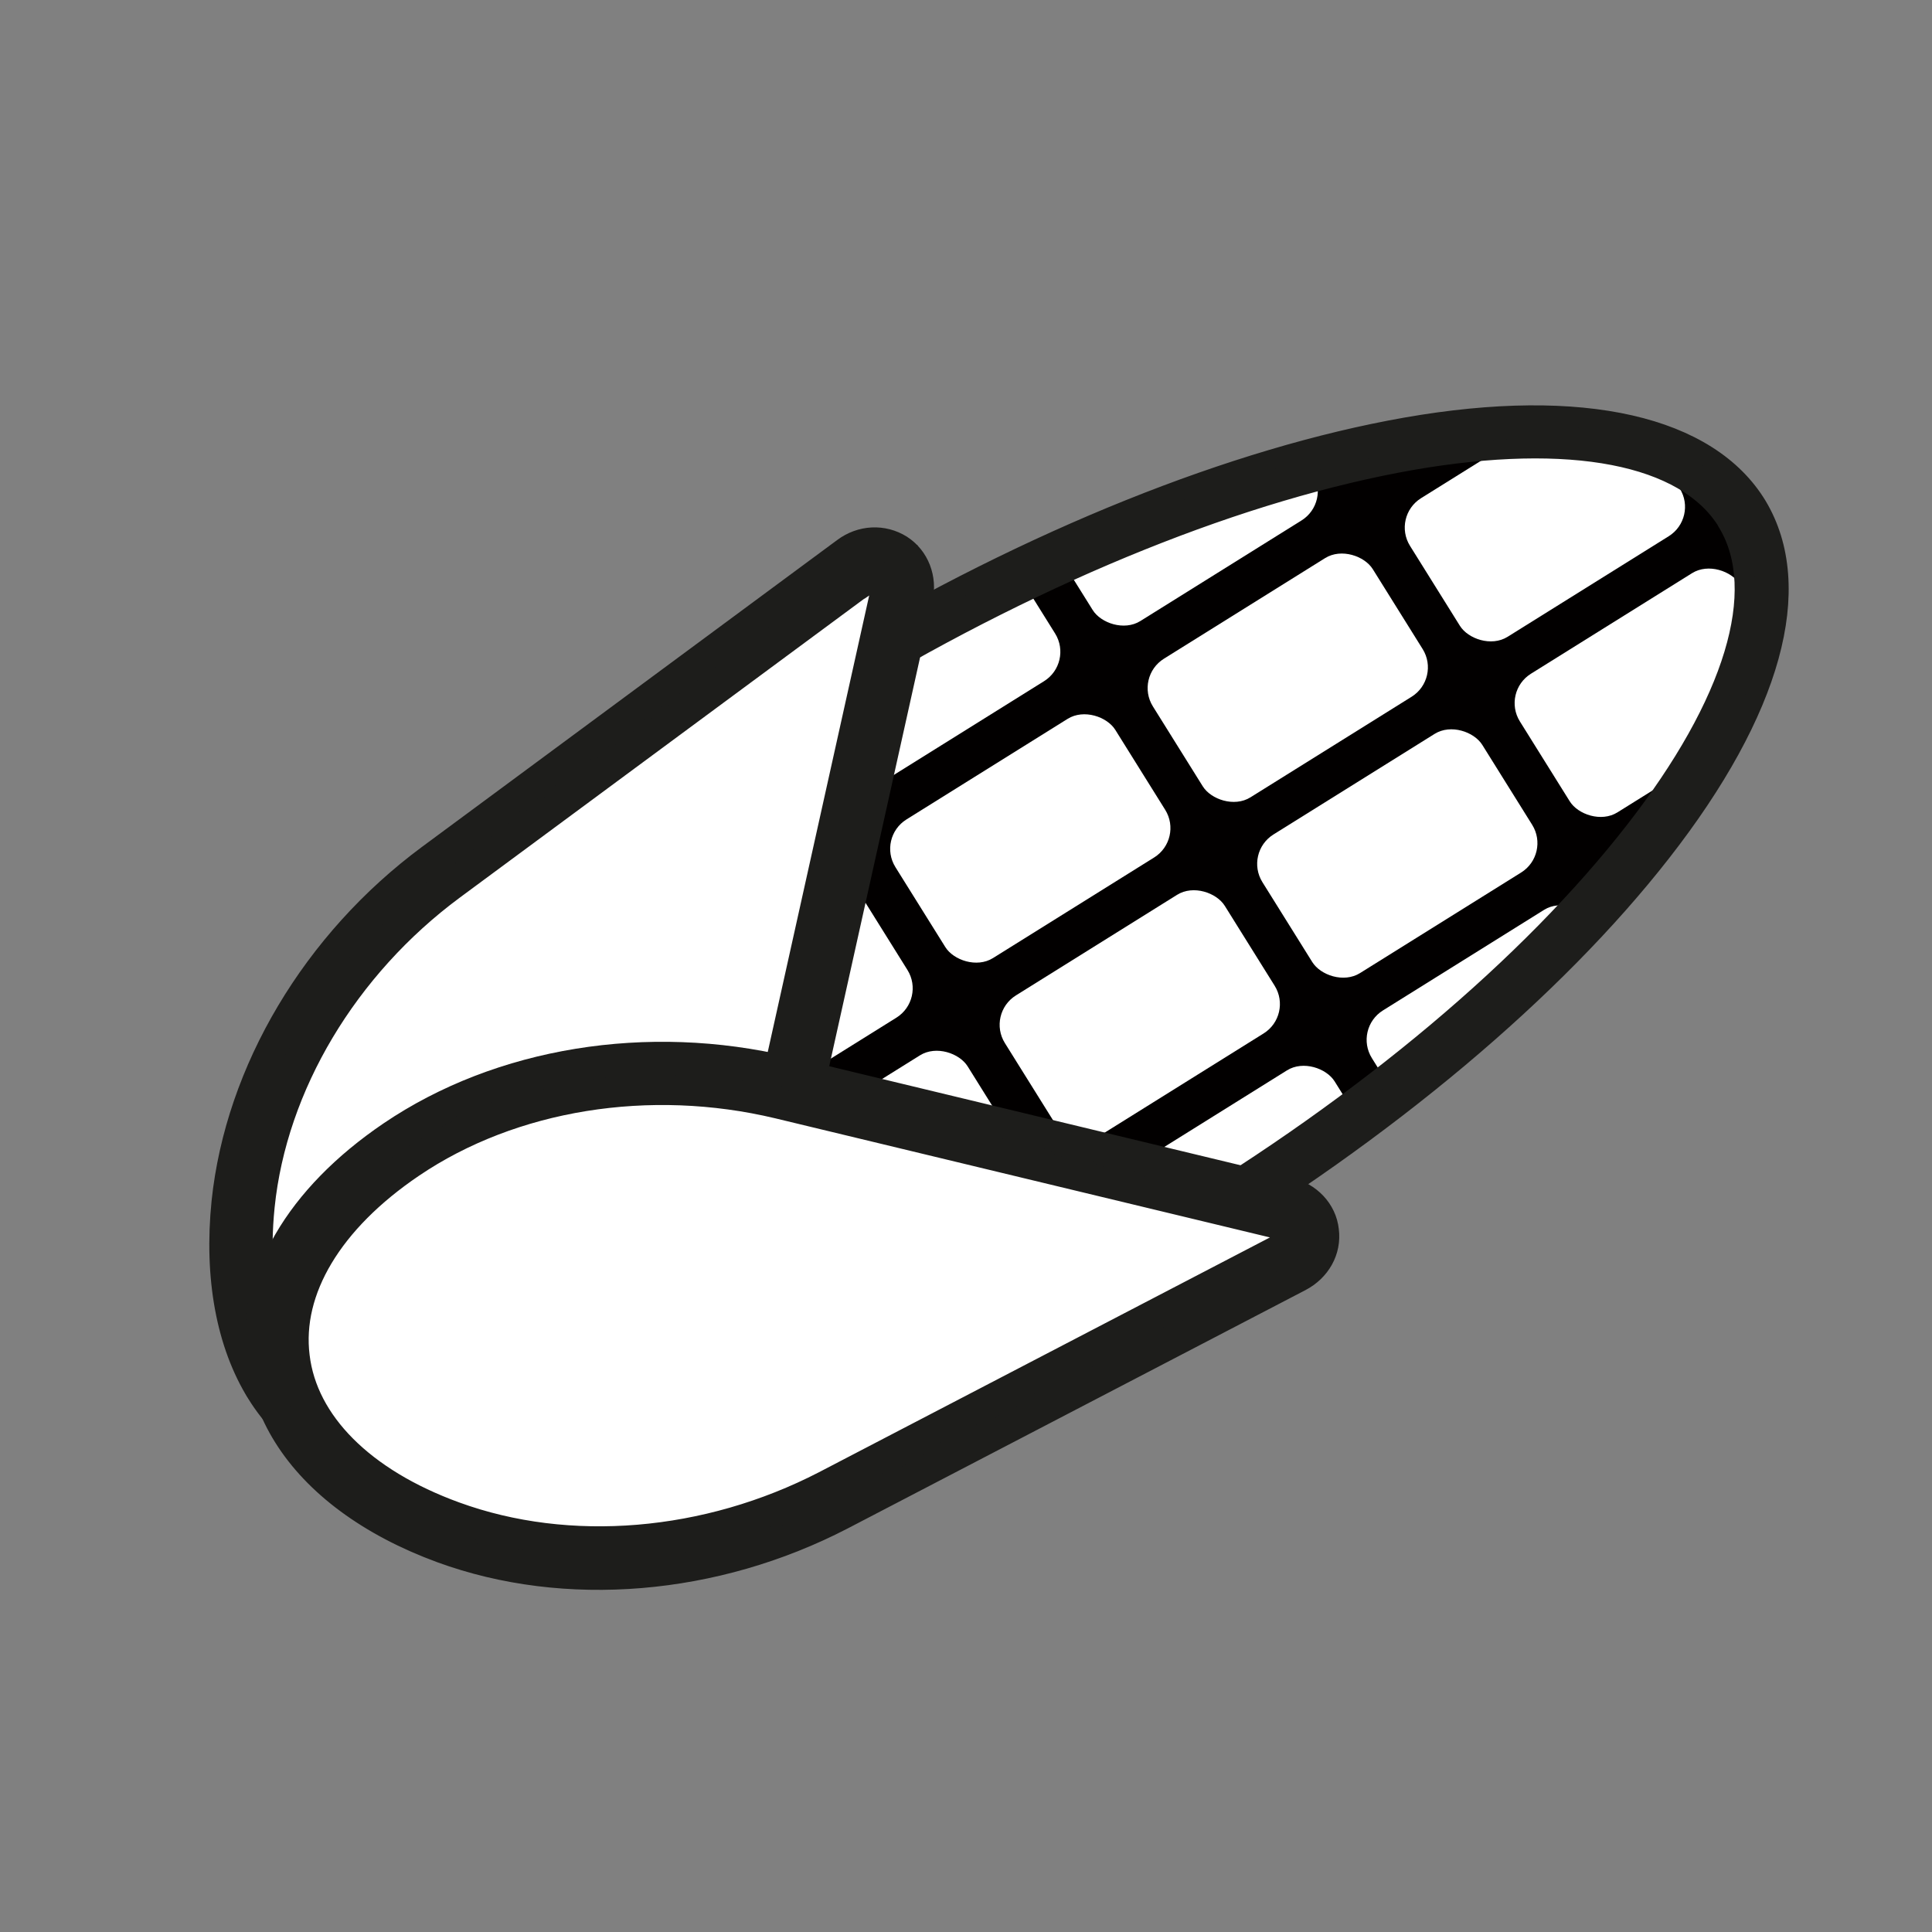 <?xml version="1.0" encoding="UTF-8"?>
<svg id="Laag_5" data-name="Laag 5" xmlns="http://www.w3.org/2000/svg" xmlns:xlink="http://www.w3.org/1999/xlink" viewBox="0 0 48 48">
  <rect x="0" y="0" width="48" height="48" fill="#808080" stroke="none"/>
  <defs>
    <style>
      .cls-1, .cls-2 {
        fill: #fff;
      }

      .cls-3 {
        fill: #020000;
      }

      .cls-4 {
        stroke-width: .5px;
      }

      .cls-4, .cls-2, .cls-5 {
        stroke: #1d1d1b;
        stroke-miterlimit: 10;
      }

      .cls-4, .cls-5, .cls-6 {
        fill: #1d1d1b;
      }

      .cls-7 {
        clip-path: url(#clippath);
      }

      .cls-8 {
        fill: none;
      }

      .cls-5 {
        stroke-width: .75px;
      }
    </style>
    <clipPath id="clippath">
      <ellipse class="cls-8" cx="25.13" cy="23.67" rx="21.17" ry="8.16" transform="translate(-8.6 16.31) rotate(-30.97)"/>
    </clipPath>
  </defs>
  <g>
    <g>
      <ellipse class="cls-3" cx="25.05" cy="23.72" rx="21.07" ry="8.12" transform="translate(-8.63 16.27) rotate(-30.97)"/>
      <path class="cls-6" d="M6.66,34.83s-.02-.04-.03-.05c-2.46-4.1,3.7-12.17,14.03-18.37,10.28-6.17,20.26-7.83,22.78-3.79,.01,.02,.02,.04,.03,.05,1.21,2.02,.37,5.06-2.37,8.56-2.65,3.4-6.8,6.88-11.67,9.81-10.28,6.17-20.26,7.83-22.78,3.79ZM42.74,13.04c-2.2-3.53-12.09-1.68-21.66,4.06-9.6,5.76-15.9,13.66-13.75,17.24,0,.01,.02,.03,.03,.04,2.2,3.53,12.09,1.68,21.66-4.06,4.78-2.87,8.85-6.28,11.44-9.61,2.48-3.17,3.32-5.95,2.31-7.63,0-.01-.02-.03-.03-.04Z"/>
    </g>
    <g>
      <g class="cls-7">
        <g>
          <rect class="cls-8" x="46.46" y="15.03" width="7.53" height="5.16" transform="translate(-1.7 29.26) rotate(-31.97)"/>
          <rect class="cls-1" x="47.01" y="15.58" width="6.44" height="4.06" rx=".86" ry=".86" transform="translate(-1.7 29.26) rotate(-31.97)"/>
        </g>
        <g>
          <rect class="cls-8" x="40.07" y="19.02" width="7.53" height="5.16" transform="translate(-4.79 26.48) rotate(-31.97)"/>
          <rect class="cls-1" x="40.62" y="19.56" width="6.44" height="4.06" rx=".86" ry=".86" transform="translate(-4.79 26.48) rotate(-31.97)"/>
        </g>
        <g>
          <rect class="cls-8" x="33.68" y="23.01" width="7.53" height="5.16" transform="translate(-7.87 23.7) rotate(-31.97)"/>
          <rect class="cls-1" x="34.22" y="23.55" width="6.44" height="4.06" rx=".86" ry=".86" transform="translate(-7.87 23.7) rotate(-31.97)"/>
        </g>
        <g>
          <rect class="cls-8" x="27.28" y="26.99" width="7.53" height="5.16" transform="translate(-10.95 20.92) rotate(-31.97)"/>
          <rect class="cls-1" x="27.83" y="27.54" width="6.44" height="4.06" rx=".86" ry=".86" transform="translate(-10.95 20.92) rotate(-31.97)"/>
        </g>
        <g>
          <rect class="cls-8" x="20.89" y="30.98" width="7.53" height="5.16" transform="translate(-14.03 18.14) rotate(-31.97)"/>
          <rect class="cls-1" x="21.44" y="31.53" width="6.44" height="4.06" rx=".86" ry=".86" transform="translate(-14.03 18.14) rotate(-31.97)"/>
        </g>
        <g>
          <rect class="cls-8" x="14.5" y="34.97" width="7.53" height="5.16" transform="translate(-17.11 15.37) rotate(-31.97)"/>
          <rect class="cls-1" x="15.05" y="35.52" width="6.44" height="4.06" rx=".86" ry=".86" transform="translate(-17.11 15.37) rotate(-31.97)"/>
        </g>
        <g>
          <rect class="cls-8" x="8.11" y="38.96" width="7.53" height="5.16" transform="translate(-20.19 12.59) rotate(-31.97)"/>
          <rect class="cls-1" x="8.66" y="39.51" width="6.44" height="4.06" rx=".86" ry=".86" transform="translate(-20.19 12.59) rotate(-31.97)"/>
        </g>
        <g>
          <rect class="cls-8" x="43.73" y="10.65" width="7.53" height="5.16" transform="translate(.2 27.15) rotate(-31.97)"/>
          <rect class="cls-1" x="44.28" y="11.2" width="6.44" height="4.06" rx=".86" ry=".86" transform="translate(.2 27.15) rotate(-31.97)"/>
        </g>
        <g>
          <rect class="cls-8" x="37.34" y="14.64" width="7.53" height="5.16" transform="translate(-2.88 24.37) rotate(-31.97)"/>
          <rect class="cls-1" x="37.89" y="15.19" width="6.44" height="4.06" rx=".86" ry=".86" transform="translate(-2.88 24.37) rotate(-31.97)"/>
        </g>
        <g>
          <rect class="cls-8" x="30.95" y="18.63" width="7.53" height="5.16" transform="translate(-5.96 21.59) rotate(-31.97)"/>
          <rect class="cls-1" x="31.49" y="19.18" width="6.44" height="4.06" rx=".86" ry=".86" transform="translate(-5.96 21.59) rotate(-31.97)"/>
        </g>
        <g>
          <rect class="cls-8" x="24.55" y="22.62" width="7.53" height="5.16" transform="translate(-9.05 18.82) rotate(-31.97)"/>
          <rect class="cls-1" x="25.1" y="23.17" width="6.44" height="4.06" rx=".86" ry=".86" transform="translate(-9.05 18.82) rotate(-31.97)"/>
        </g>
        <g>
          <rect class="cls-8" x="18.16" y="26.61" width="7.53" height="5.16" transform="translate(-12.13 16.04) rotate(-31.97)"/>
          <rect class="cls-1" x="18.71" y="27.16" width="6.44" height="4.06" rx=".86" ry=".86" transform="translate(-12.13 16.04) rotate(-31.97)"/>
        </g>
        <g>
          <rect class="cls-8" x="11.77" y="30.6" width="7.53" height="5.16" transform="translate(-15.21 13.26) rotate(-31.97)"/>
          <rect class="cls-1" x="12.32" y="31.15" width="6.44" height="4.06" rx=".86" ry=".86" transform="translate(-15.21 13.26) rotate(-31.97)"/>
        </g>
        <g>
          <rect class="cls-8" x="5.38" y="34.59" width="7.53" height="5.16" transform="translate(-18.29 10.48) rotate(-31.97)"/>
          <rect class="cls-1" x="5.93" y="35.14" width="6.44" height="4.06" rx=".86" ry=".86" transform="translate(-18.29 10.48) rotate(-31.97)"/>
        </g>
        <g>
          <rect class="cls-8" x="41" y="6.28" width="7.53" height="5.16" transform="translate(2.1 25.04) rotate(-31.97)"/>
          <rect class="cls-1" x="41.55" y="6.83" width="6.44" height="4.06" rx=".86" ry=".86" transform="translate(2.1 25.04) rotate(-31.97)"/>
        </g>
        <g>
          <rect class="cls-8" x="34.61" y="10.27" width="7.53" height="5.16" transform="translate(-.98 22.27) rotate(-31.97)"/>
          <rect class="cls-1" x="35.16" y="10.82" width="6.44" height="4.06" rx=".86" ry=".86" transform="translate(-.98 22.27) rotate(-31.97)"/>
        </g>
        <g>
          <rect class="cls-8" x="28.22" y="14.26" width="7.53" height="5.16" transform="translate(-4.06 19.49) rotate(-31.97)"/>
          <rect class="cls-1" x="28.77" y="14.81" width="6.44" height="4.06" rx=".86" ry=".86" transform="translate(-4.06 19.49) rotate(-31.97)"/>
        </g>
        <g>
          <rect class="cls-8" x="21.83" y="18.25" width="7.53" height="5.16" transform="translate(-7.14 16.71) rotate(-31.97)"/>
          <rect class="cls-1" x="22.37" y="18.8" width="6.44" height="4.06" rx=".86" ry=".86" transform="translate(-7.14 16.71) rotate(-31.97)"/>
        </g>
        <g>
          <rect class="cls-8" x="15.43" y="22.24" width="7.53" height="5.16" transform="translate(-10.23 13.93) rotate(-31.97)"/>
          <rect class="cls-1" x="15.98" y="22.78" width="6.44" height="4.06" rx=".86" ry=".86" transform="translate(-10.23 13.93) rotate(-31.97)"/>
        </g>
        <g>
          <rect class="cls-8" x="9.04" y="26.23" width="7.53" height="5.16" transform="translate(-13.31 11.15) rotate(-31.97)"/>
          <rect class="cls-1" x="9.59" y="26.77" width="6.44" height="4.06" rx=".86" ry=".86" transform="translate(-13.31 11.15) rotate(-31.97)"/>
        </g>
        <g>
          <rect class="cls-8" x="2.65" y="30.21" width="7.53" height="5.16" transform="translate(-16.39 8.37) rotate(-31.97)"/>
          <rect class="cls-1" x="3.2" y="30.76" width="6.44" height="4.06" rx=".86" ry=".86" transform="translate(-16.39 8.37) rotate(-31.97)"/>
        </g>
        <g>
          <rect class="cls-8" x="38.27" y="1.91" width="7.53" height="5.16" transform="translate(4 22.94) rotate(-31.97)"/>
          <rect class="cls-1" x="38.82" y="2.46" width="6.44" height="4.06" rx=".86" ry=".86" transform="translate(4 22.94) rotate(-31.97)"/>
        </g>
        <g>
          <rect class="cls-8" x="31.88" y="5.9" width="7.53" height="5.16" transform="translate(.92 20.16) rotate(-31.97)"/>
          <rect class="cls-1" x="32.43" y="6.44" width="6.44" height="4.06" rx=".86" ry=".86" transform="translate(.92 20.16) rotate(-31.97)"/>
        </g>
        <g>
          <rect class="cls-8" x="25.49" y="9.88" width="7.53" height="5.16" transform="translate(-2.16 17.38) rotate(-31.97)"/>
          <rect class="cls-1" x="26.04" y="10.43" width="6.44" height="4.06" rx=".86" ry=".86" transform="translate(-2.16 17.38) rotate(-31.97)"/>
        </g>
        <g>
          <rect class="cls-8" x="19.1" y="13.87" width="7.53" height="5.16" transform="translate(-5.24 14.6) rotate(-31.97)"/>
          <rect class="cls-1" x="19.64" y="14.42" width="6.44" height="4.06" rx=".86" ry=".86" transform="translate(-5.24 14.6) rotate(-31.97)"/>
        </g>
        <g>
          <rect class="cls-8" x="12.7" y="17.86" width="7.53" height="5.16" transform="translate(-8.32 11.82) rotate(-31.97)"/>
          <rect class="cls-1" x="13.25" y="18.41" width="6.44" height="4.06" rx=".86" ry=".86" transform="translate(-8.32 11.82) rotate(-31.97)"/>
        </g>
        <g>
          <rect class="cls-8" x="6.31" y="21.85" width="7.53" height="5.16" transform="translate(-11.41 9.04) rotate(-31.97)"/>
          <rect class="cls-1" x="6.86" y="22.4" width="6.44" height="4.06" rx=".86" ry=".86" transform="translate(-11.41 9.04) rotate(-31.97)"/>
        </g>
        <g>
          <rect class="cls-8" x="-.08" y="25.84" width="7.53" height="5.16" transform="translate(-14.49 6.26) rotate(-31.97)"/>
          <rect class="cls-1" x=".47" y="26.39" width="6.44" height="4.06" rx=".86" ry=".86" transform="translate(-14.49 6.26) rotate(-31.97)"/>
        </g>
      </g>
      <path class="cls-4" d="M6.66,34.83s-.02-.04-.03-.05c-1.21-2.02-.37-5.08,2.38-8.6,2.67-3.42,6.83-6.92,11.72-9.85s9.94-4.96,14.21-5.71c4.4-.77,7.51-.03,8.71,1.95,1.21,2.02,.37,5.08-2.38,8.6-2.67,3.42-6.83,6.91-11.72,9.85-4.89,2.93-9.94,4.96-14.2,5.71-4.36,.76-7.44,.09-8.67-1.89ZM42.91,12.95c-1.03-1.66-3.88-2.21-7.84-1.52-4.17,.73-9.12,2.72-13.92,5.6-4.81,2.88-8.89,6.31-11.49,9.65-2.49,3.19-3.33,5.98-2.32,7.67,0,.01,.02,.03,.02,.04,1.03,1.66,3.88,2.21,7.84,1.52,4.17-.73,9.12-2.72,13.92-5.6,4.81-2.88,8.89-6.31,11.49-9.65,2.49-3.19,3.33-5.98,2.32-7.67,0-.01-.02-.03-.02-.04Z"/>
    </g>
  </g>
  <g>
    <path class="cls-2" d="M21.27,14.05l-10.31,7.62c-2.66,1.97-4.58,4.99-4.92,8.24-.26,2.51,.4,4.64,2.01,5.69,1.61,1.05,3.83,.79,6.02-.47,2.84-1.63,4.82-4.61,5.54-7.84l2.78-12.51c.16-.7-.55-1.16-1.13-.73Z"/>
    <path class="cls-5" d="M6.49,34.56c-.74-1.19-1.05-2.82-.86-4.69,.34-3.24,2.24-6.43,5.08-8.53l10.31-7.62h0c.4-.3,.91-.32,1.31-.07,.39,.25,.58,.73,.47,1.22l-2.78,12.51c-.77,3.45-2.91,6.48-5.74,8.11-2.41,1.38-4.76,1.55-6.45,.45-.54-.35-.99-.82-1.34-1.38ZM21.51,14.38l-10.31,7.62c-2.66,1.97-4.44,4.94-4.75,7.96-.25,2.45,.41,4.38,1.83,5.3s3.45,.75,5.59-.48c2.63-1.51,4.63-4.34,5.35-7.57l2.78-12.51c.03-.15,0-.28-.11-.35-.11-.07-.24-.05-.37,.04h0Z"/>
  </g>
  <g>
    <path class="cls-1" d="M32.07,31.36l-11.37,5.92c-2.94,1.53-6.49,1.92-9.57,.8-2.37-.87-3.99-2.4-4.23-4.31-.23-1.91,.97-3.79,3.06-5.2,2.71-1.84,6.26-2.31,9.48-1.54l12.46,3c.69,.17,.8,1.01,.16,1.34Z"/>
    <path class="cls-5" d="M7.15,35.63c-.35-.56-.57-1.17-.65-1.82-.24-2,.94-4.03,3.24-5.59,2.7-1.83,6.36-2.42,9.8-1.6l12.46,3c.48,.12,.84,.49,.89,.96,.06,.47-.19,.91-.63,1.14h0l-11.37,5.92c-3.14,1.63-6.84,1.94-9.9,.82-1.77-.65-3.1-1.64-3.84-2.83Zm24.89-5.06c-.04-.07-.12-.12-.23-.15l-12.46-3c-3.22-.77-6.64-.22-9.15,1.48-2.04,1.38-3.09,3.13-2.88,4.81,.2,1.68,1.65,3.13,3.96,3.97,2.85,1.04,6.3,.75,9.24-.77l11.37-5.92c.14-.07,.21-.19,.2-.31,0-.04-.02-.08-.04-.11Zm.03,.79h0s0,0,0,0Z"/>
  </g>
</svg>